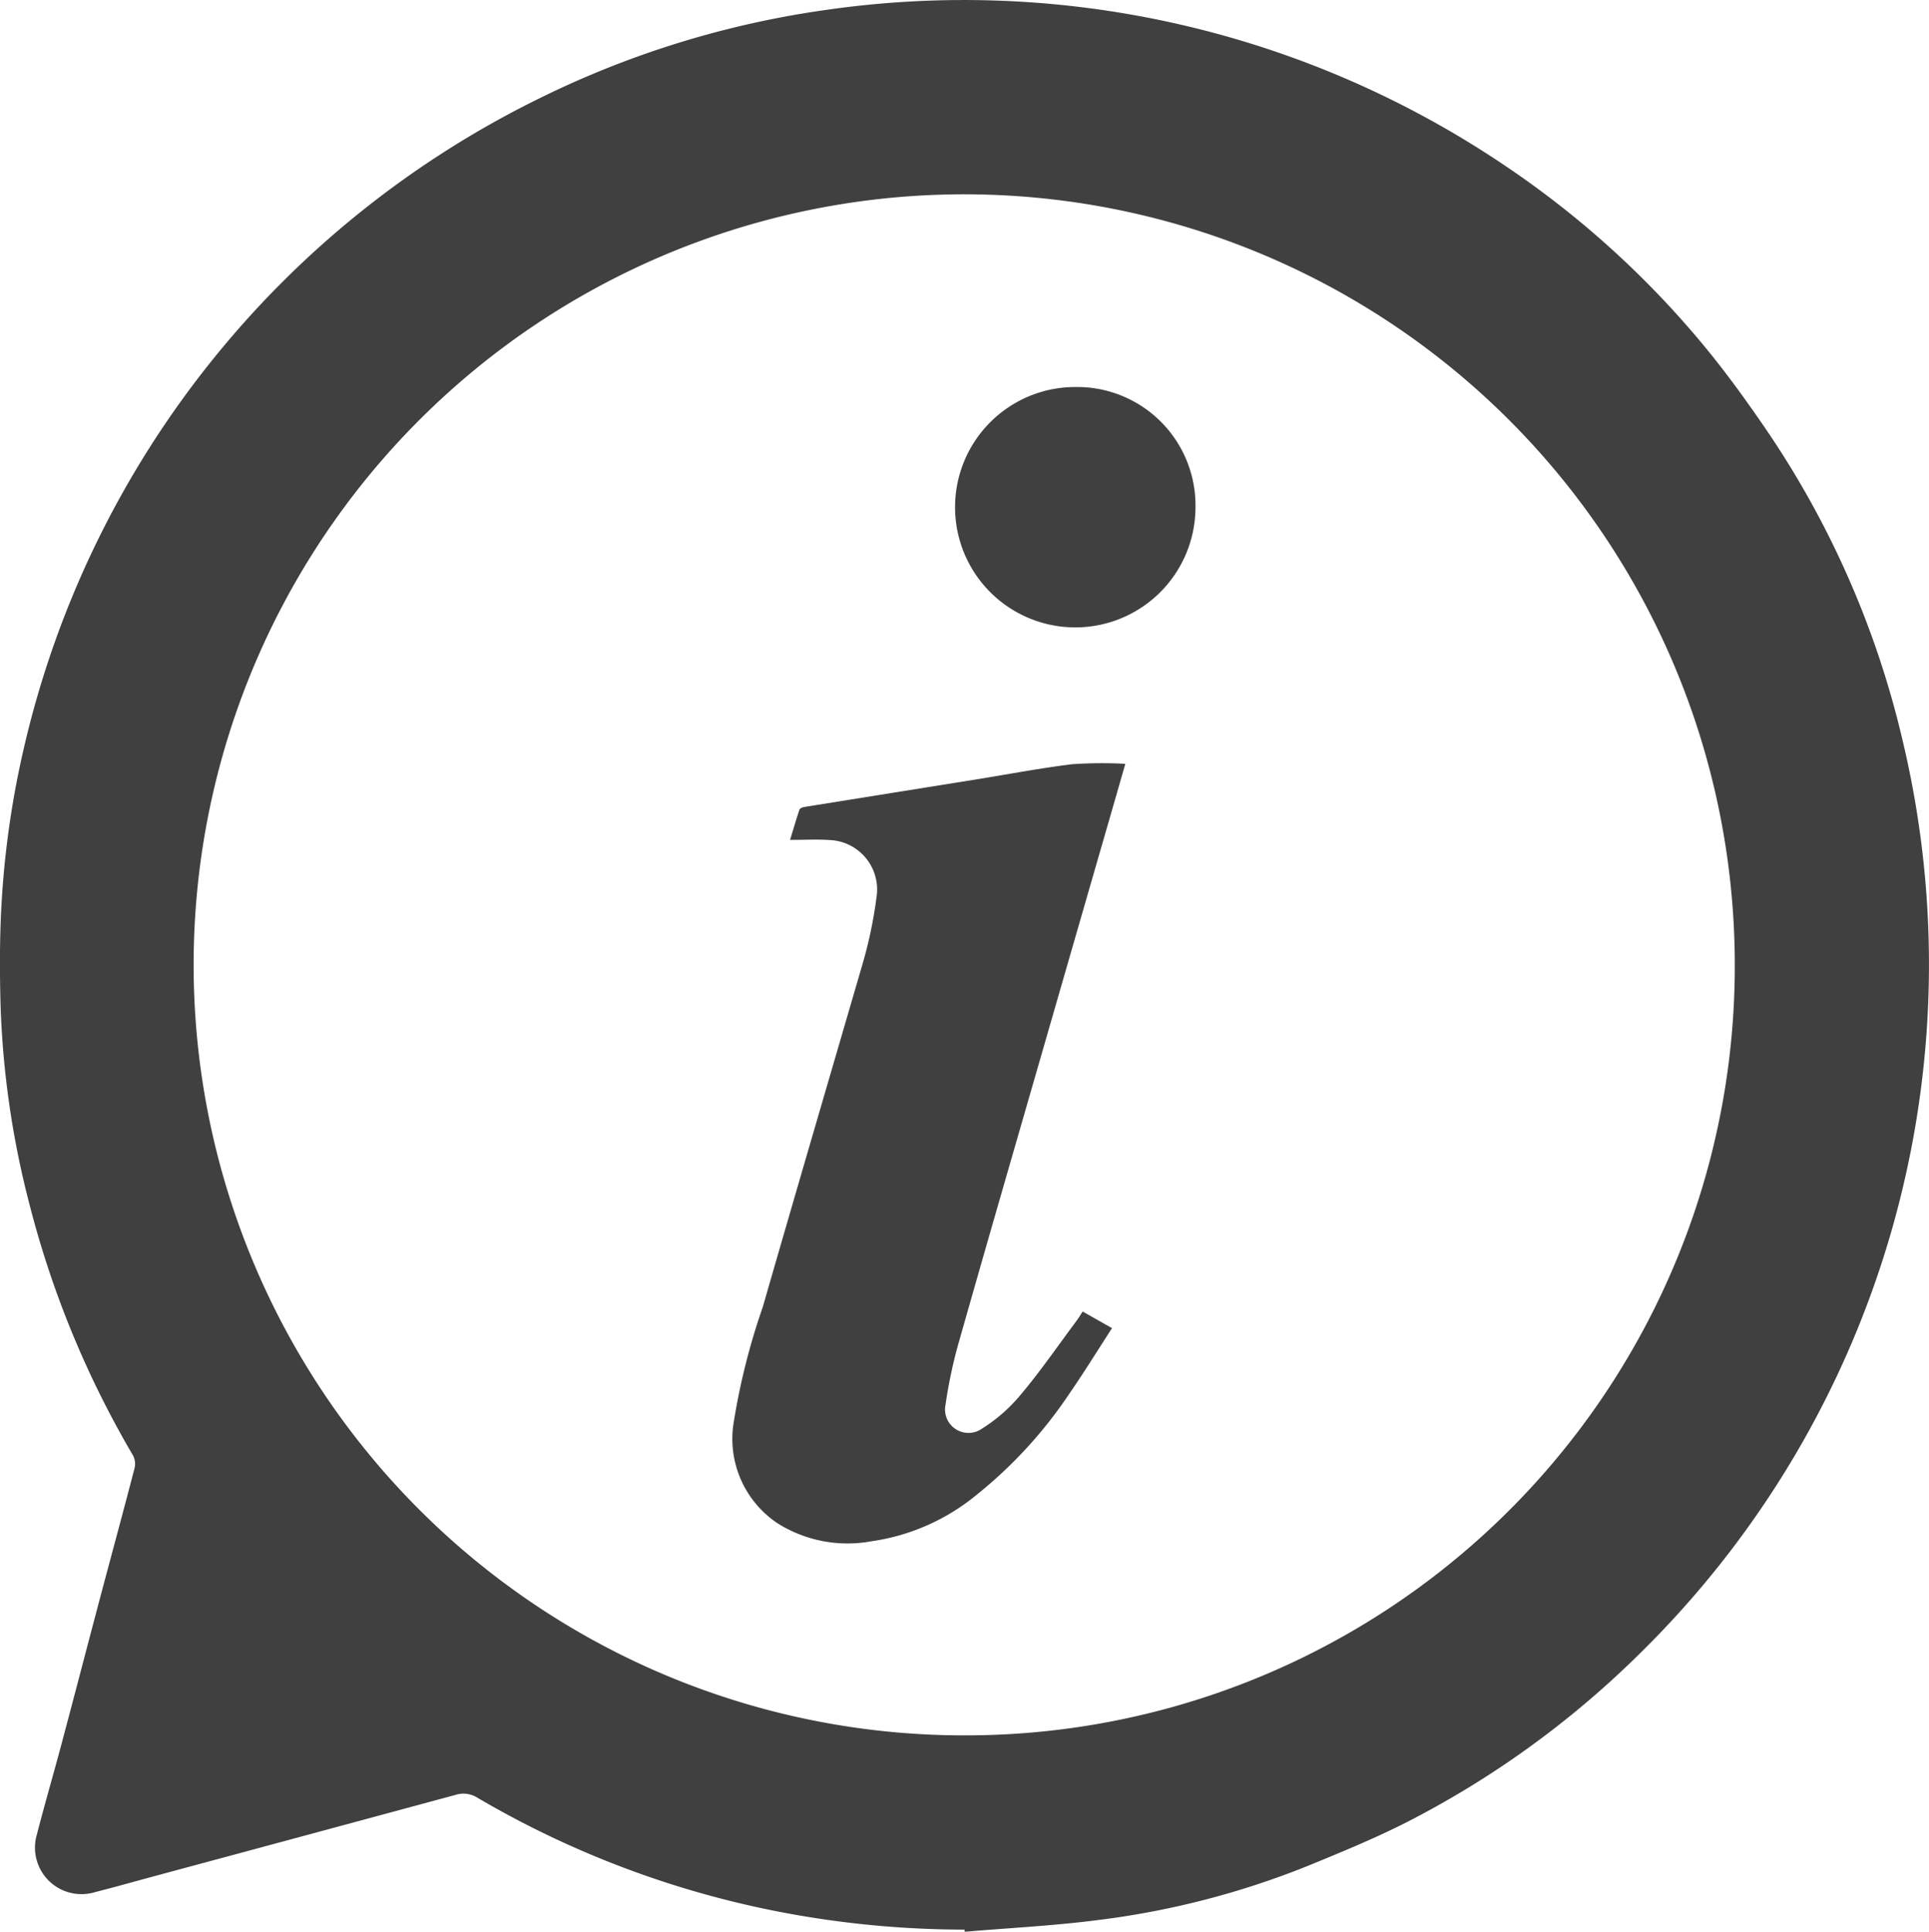 <svg xmlns="http://www.w3.org/2000/svg" width="89.87" height="90" viewBox="0 0 89.87 90">
  <g id="Group_133" data-name="Group 133" transform="translate(-663.809 188)">
    <g id="Group_132" data-name="Group 132" transform="translate(-8 -338)">
      <path id="Path_173" data-name="Path 173" d="M760.44,184.46a43.125,43.125,0,0,0-6.28-14.348c-.869-1.274-1.77-2.532-2.741-3.729a43.53,43.53,0,0,0-9.621-8.75,45.025,45.025,0,0,0-31.4-7.186,43.983,43.983,0,0,0-13.485,4.148,44.984,44.984,0,0,0-23.936,30.019,42.853,42.853,0,0,0-1.11,7.745c-.076,1.494-.072,3-.031,4.491A42.035,42.035,0,0,0,673.154,206,45.093,45.093,0,0,0,678,217.8a.849.849,0,0,1,.083.583c-.508,1.96-1.041,3.915-1.561,5.873-.616,2.321-1.22,4.646-1.839,6.967-.378,1.42-.791,2.832-1.158,4.255a2.167,2.167,0,0,0,2.7,2.682c1.015-.26,2.024-.545,3.036-.818q6.887-1.854,13.773-3.717a1.21,1.21,0,0,1,1.024.137,44.483,44.483,0,0,0,15.989,5.641,45.621,45.621,0,0,0,6.7.5l.008.1c2.1-.18,4.213-.282,6.3-.557a38.987,38.987,0,0,0,9.752-2.54c1.51-.62,3.025-1.242,4.481-1.978A43.762,43.762,0,0,0,748.246,227,44.985,44.985,0,0,0,760.44,184.46Zm-43.41,46.392a35.9,35.9,0,1,1,35.6-36.059A35.838,35.838,0,0,1,717.03,230.852Z" fill="#404041"/>
      <path id="Path_174" data-name="Path 174" d="M716.425,212.728c1.261-4.452,2.552-8.9,3.833-13.343q1.668-5.787,3.339-11.573c.215-.744.428-1.489.64-2.225a20.717,20.717,0,0,0-2.458.017c-1.483.179-2.953.463-4.429.7q-4.032.646-8.063,1.293c-.083.014-.209.061-.23.122-.156.459-.291.926-.439,1.413.657,0,1.258-.034,1.855.007a2.306,2.306,0,0,1,2.185,2.566,20.677,20.677,0,0,1-.672,3.237c-1.548,5.313-3.105,10.624-4.636,15.941A31.347,31.347,0,0,0,706,216.219a4.728,4.728,0,0,0,2.051,4.764,6.127,6.127,0,0,0,4.346.828,9.91,9.91,0,0,0,4.946-2.194,20.941,20.941,0,0,0,4.3-4.705c.68-.984,1.307-2.005,1.974-3.032l-1.367-.774c-.107.162-.189.3-.286.432-.874,1.17-1.7,2.377-2.643,3.492a7.578,7.578,0,0,1-1.863,1.594,1.091,1.091,0,0,1-1.6-1.166A22.743,22.743,0,0,1,716.425,212.728Z" fill="#404041"/>
      <path id="Path_175" data-name="Path 175" d="M721.943,168.031a5.6,5.6,0,1,0,5.561,5.654A5.516,5.516,0,0,0,721.943,168.031Z" fill="#404041"/>
    </g>
  </g>
</svg>
